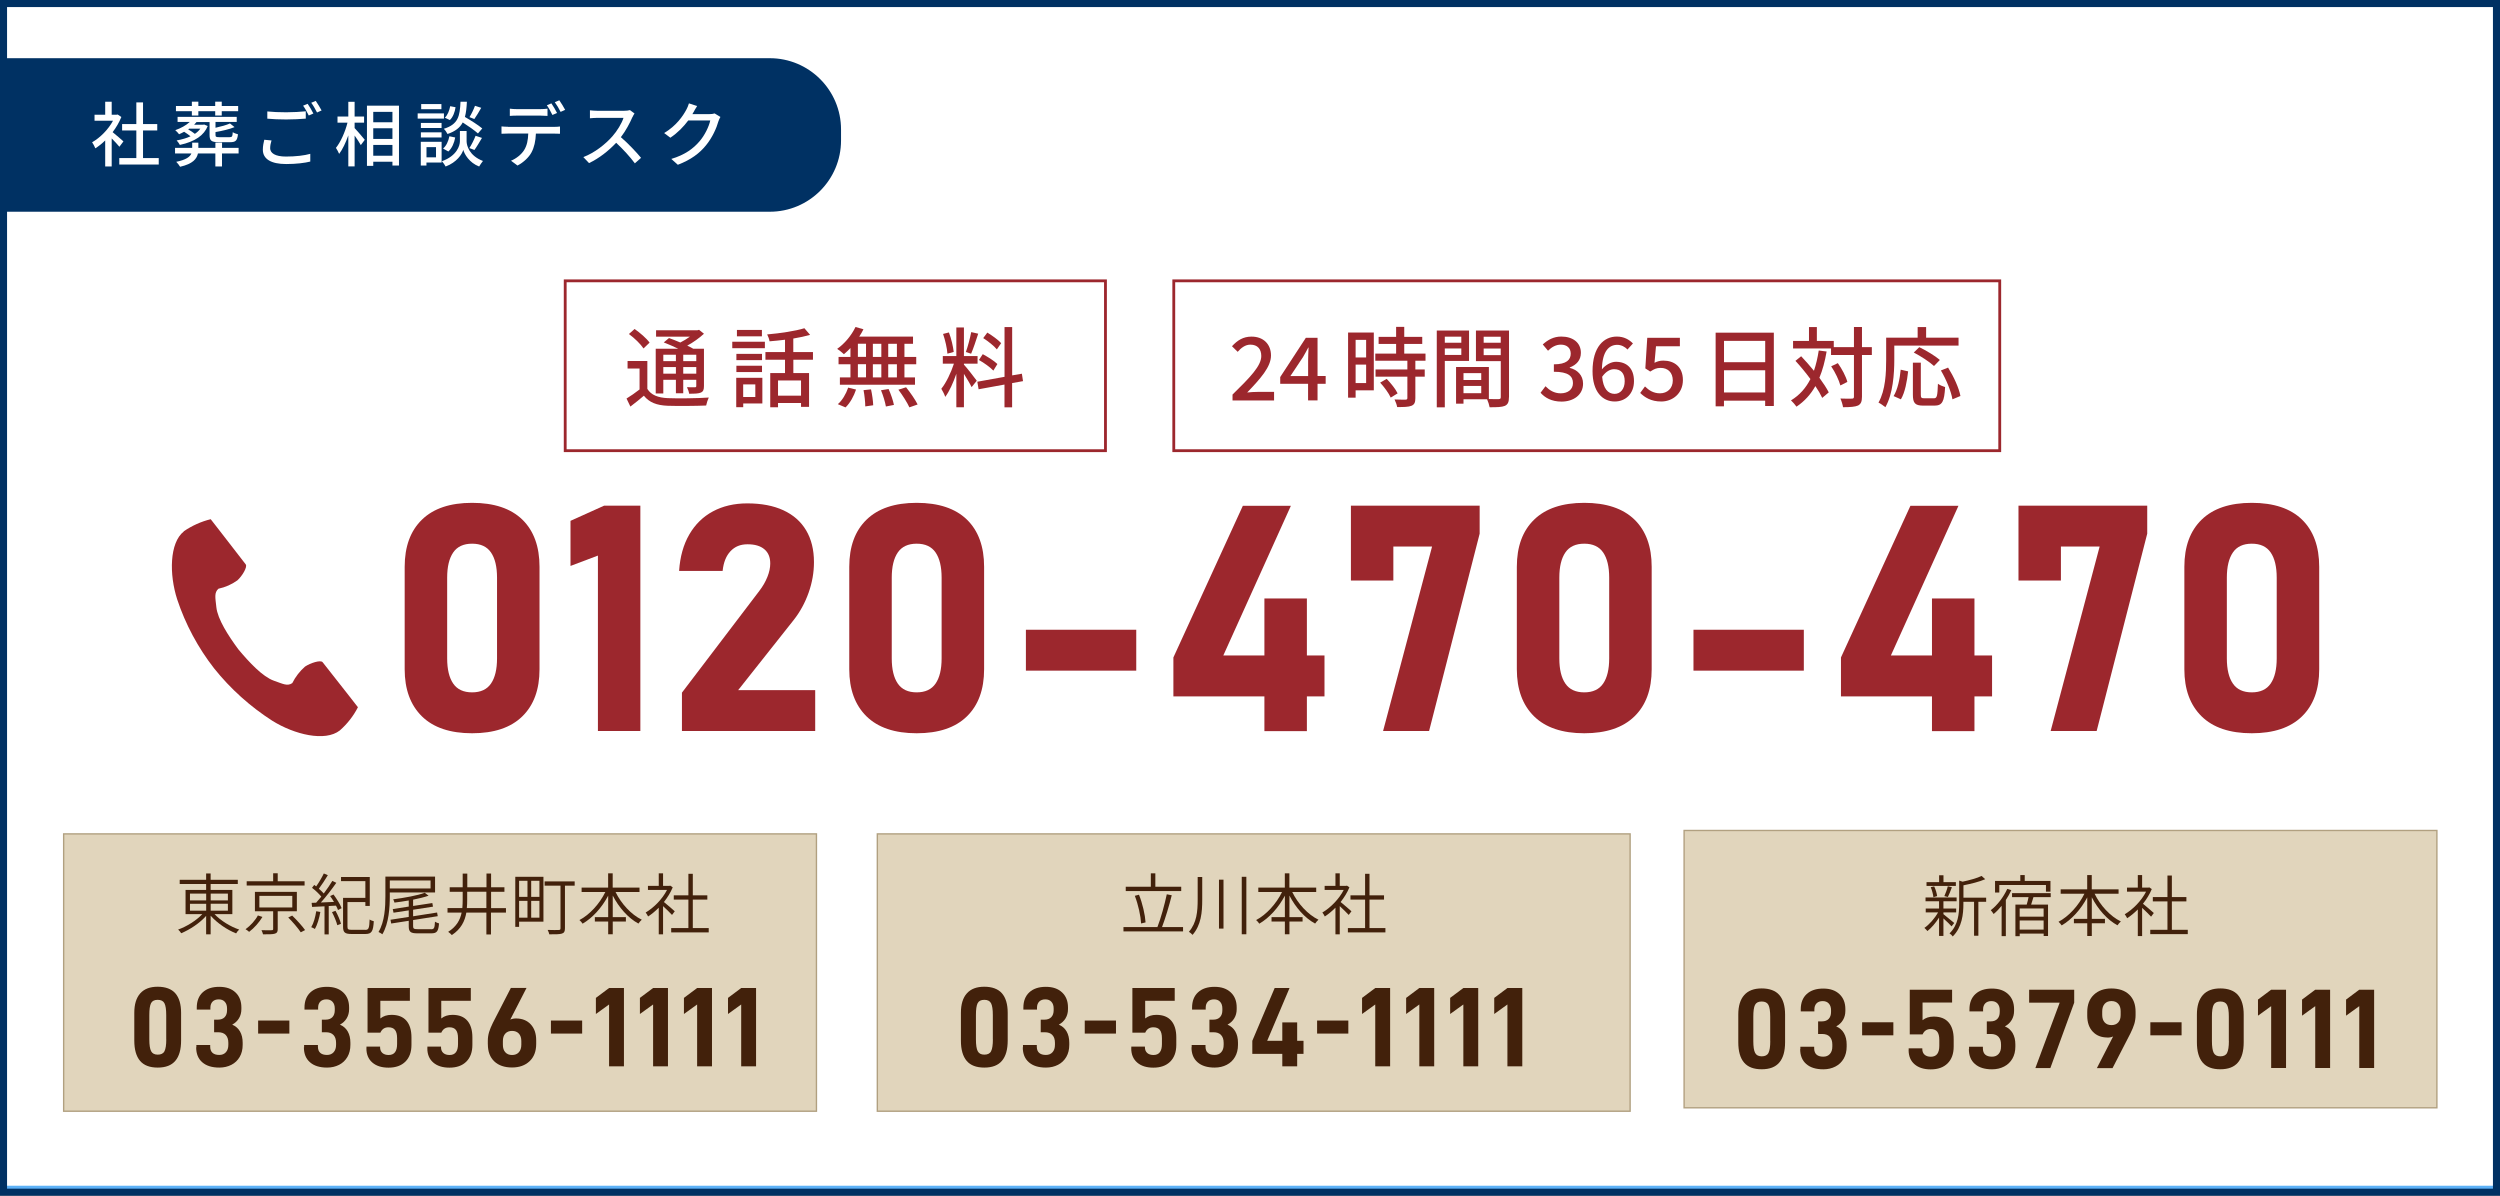 <?xml version="1.0" encoding="UTF-8"?><svg xmlns="http://www.w3.org/2000/svg" viewBox="0 0 504.29 241.2"><rect x="0" y="0" width="504.29" height="241.2" fill="#808080" stroke="none"/><defs><style>.d{fill:#003163;}.e{fill:#fff;}.f{fill:#42210b;}.g{fill:#9c272d;}.h{fill:#5cb1f7;}.i{fill:none;stroke:#9c272d;stroke-width:.57px;}.i,.j{stroke-miterlimit:10;}.j{fill:#e1d5bc;stroke:#b1a080;stroke-width:.28px;}</style></defs><g id="a"/><g id="b"><g id="c"><g><g><rect class="e" x=".92" y=".66" width="502.46" height="239.03"/><path class="h" d="M502.87,1.16V239.18H1.42V1.16H502.87m1-1H.42V240.18H503.87V.16h0Z"/></g><g><path class="d" d="M.67,11.74H155.27c7.94,0,14.38,6.44,14.38,14.38v2.21c0,7.94-6.44,14.38-14.38,14.38H.67V11.74H.67Z"/><g><path class="e" d="M24.08,29.6c-.33-.41-.97-1.1-1.55-1.68v5.66h-1.31v-5.25c-.64,.63-1.32,1.17-1.99,1.59-.13-.34-.46-.97-.65-1.22,1.62-.92,3.26-2.57,4.22-4.35h-3.73v-1.21h2.15v-2.62h1.31v2.62h.98l.23-.04,.74,.5c-.43,1.08-1.05,2.12-1.76,3.06,.67,.54,1.85,1.56,2.18,1.86l-.81,1.08Zm7.94,2.28v1.31h-7.96v-1.31h3.44v-5.57h-2.87v-1.28h2.87v-4.38h1.35v4.38h2.87v1.28h-2.87v5.57h3.17Z"/><path class="e" d="M48.12,30.95h-3.34v2.63h-1.34v-2.63h-3.51c-.23,1.09-1.02,2.1-3.6,2.69-.16-.28-.54-.77-.78-1,2.01-.41,2.79-1.02,3.06-1.69h-3.3v-1.12h3.46v-1.05h1.24v1.05h3.44v-1.05h1.34v1.05h3.34v1.12Zm-6.21-5.55c-.73,1.88-2.56,3.17-5.63,3.83-.13-.27-.43-.67-.65-.9,1.11-.2,2.05-.48,2.8-.84-.34-.28-.84-.63-1.29-.91-.34,.18-.68,.36-1.02,.5-.16-.21-.53-.64-.77-.82,1.08-.38,2.16-.95,2.93-1.66h-2.46v-1.02h11.93v1.02h-4.28v1.17c1.11-.24,2.23-.55,2.92-.87l.92,.74c-1.05,.44-2.53,.77-3.84,1v.57c0,.38,.1,.46,.74,.46h2.12c.48,0,.57-.14,.62-1.01,.24,.18,.71,.34,1.05,.43-.14,1.27-.47,1.59-1.55,1.59h-2.36c-1.45,0-1.82-.31-1.82-1.46v-2.6h-2.63c-.16,.18-.31,.37-.48,.54h1.81l.21-.04,.74,.31Zm-3.21-2.97h-3.21v-1.05h3.21v-.87h1.31v.87h3.4v-.87h1.32v.87h3.31v1.05h-3.31v.87h-1.32v-.87h-3.4v.87h-1.31v-.87Zm-.53,3.51l-.21,.16c.47,.27,1,.61,1.35,.9,.47-.31,.84-.67,1.1-1.05h-2.23Z"/><path class="e" d="M54.49,29.87c0,1.01,1,1.71,3.19,1.71,1.93,0,3.75-.21,4.91-.55v1.56c-1.09,.28-2.86,.5-4.86,.5-3.06,0-4.71-1.02-4.71-2.89,0-.77,.16-1.45,.29-2.01l1.46,.14c-.16,.54-.27,1.02-.27,1.54Zm3.24-7.22c1.38,0,2.9-.09,3.95-.2v1.48c-.98,.09-2.62,.17-3.95,.17-1.45,0-2.67-.06-3.81-.16v-1.46c1.04,.11,2.35,.17,3.81,.17Zm5.49,.24l-.94,.41c-.28-.58-.74-1.44-1.14-1.98l.92-.38c.36,.51,.87,1.39,1.15,1.95Zm1.65-.61l-.92,.41c-.31-.61-.77-1.44-1.17-1.96l.91-.38c.37,.53,.91,1.42,1.18,1.93Z"/><path class="e" d="M71.53,25.83c.5,.51,1.76,2.01,2.05,2.37l-.8,1.07c-.24-.47-.77-1.25-1.25-1.93v6.23h-1.27v-6.27c-.51,1.46-1.17,2.86-1.85,3.74-.14-.37-.46-.91-.65-1.21,.95-1.17,1.88-3.26,2.33-5.08h-2.01v-1.25h2.18v-2.97h1.27v2.97h1.91v1.25h-1.91v1.08Zm8.95-4.51v12.07h-1.32v-.77h-3.87v.84h-1.27v-12.15h6.46Zm-5.19,1.25v2.09h3.87v-2.09h-3.87Zm0,5.46h3.87v-2.16h-3.87v2.16Zm3.87,3.38v-2.18h-3.87v2.18h3.87Z"/><path class="e" d="M89.55,23.92h-5.3v-1.05h5.3v1.05Zm-.47,8.87h-3.06v.6h-1.14v-4.78h4.2v4.18Zm-.01-6.97h-4.17v-1.02h4.17v1.02Zm-4.17,.87h4.17v1.04h-4.17v-1.04Zm4.14-4.66h-4.08v-1.04h4.08v1.04Zm-3.01,7.65v2.05h1.92v-2.05h-1.92Zm8.09-1.18c0,.84,.53,2.92,3.3,3.97-.23,.3-.6,.81-.77,1.12-2.01-.78-2.97-2.5-3.2-3.36-.24,.87-1.31,2.52-3.56,3.36-.16-.3-.5-.81-.75-1.07,3.04-1.08,3.63-3.17,3.63-4.02v-2.08h1.35v2.08Zm-4.75,1.46c.65-.51,1.08-1.49,1.28-2.47l1.17,.24c-.18,1.07-.65,2.18-1.38,2.83l-1.07-.6Zm7.04-3.04c-.67-.61-1.92-1.49-3.07-2.22-.55,1.04-1.48,1.79-3.07,2.33-.14-.31-.48-.8-.75-1.05,2.92-.9,3.24-2.55,3.37-5.46h1.29c-.06,1.18-.16,2.2-.4,3.07,1.22,.71,2.72,1.66,3.5,2.32l-.87,1.01Zm-4.52-5.29c-.13,.95-.51,1.99-1.15,2.59l-1.01-.48c.55-.5,.92-1.44,1.08-2.32l1.08,.21Zm2.79,8.23c.44-.65,.97-1.73,1.25-2.47l1.29,.43c-.5,.85-1.07,1.82-1.52,2.43l-1.02-.38Zm2.39-8.11c-.46,.81-.98,1.69-1.39,2.26l-.98-.38c.4-.63,.87-1.61,1.11-2.29l1.27,.41Z"/><path class="e" d="M102.45,25.59h9.32c.3,0,.82-.01,1.19-.07v1.46c-.34-.01-.83-.03-1.19-.03h-3.67c-.06,1.51-.34,2.76-.88,3.78-.51,.97-1.59,2.02-2.83,2.66l-1.31-.97c1.05-.43,2.08-1.25,2.63-2.12,.61-.95,.8-2.08,.85-3.36h-4.11c-.43,0-.9,.01-1.29,.04v-1.48c.4,.04,.85,.07,1.29,.07Zm1.76-3.58h4.81c.44,0,.98-.03,1.42-.09v1.46c-.46-.03-.97-.06-1.42-.06h-4.79c-.48,0-1.01,.03-1.39,.06v-1.46c.43,.06,.91,.09,1.38,.09Zm8.16,.78l-.94,.4c-.28-.57-.74-1.42-1.12-1.96l.91-.38c.36,.51,.87,1.39,1.15,1.95Zm1.63-.63l-.92,.41c-.3-.61-.77-1.42-1.17-1.96l.91-.38c.38,.54,.92,1.42,1.18,1.93Z"/><path class="e" d="M127.57,23.62c-.5,1.17-1.34,2.77-2.33,4.05,1.46,1.25,3.19,3.09,4.07,4.17l-1.25,1.11c-.94-1.28-2.36-2.84-3.77-4.15-1.52,1.62-3.44,3.14-5.47,4.1l-1.15-1.21c2.3-.88,4.44-2.59,5.84-4.17,.97-1.08,1.92-2.65,2.26-3.75h-5.22c-.55,0-1.32,.07-1.55,.09v-1.61c.28,.04,1.11,.1,1.55,.1h5.28c.53,0,1-.06,1.24-.14l.92,.68c-.1,.14-.31,.5-.41,.74Z"/><path class="e" d="M139.87,22.66c-.06,.11-.13,.24-.2,.36h3.41c.4,0,.8-.04,1.07-.14l1.17,.71c-.14,.23-.3,.58-.4,.87-.38,1.37-1.22,3.27-2.5,4.84-1.31,1.62-3.03,2.92-5.69,3.94l-1.32-1.18c2.74-.82,4.44-2.08,5.7-3.56,1.05-1.21,1.91-3,2.16-4.2h-4.44c-.91,1.22-2.12,2.49-3.61,3.48l-1.25-.94c2.47-1.48,3.8-3.46,4.47-4.71,.17-.28,.41-.87,.53-1.28l1.65,.54c-.29,.43-.58,.98-.74,1.27Z"/></g></g><path class="d" d="M502.87,1.42V239.78H1.42V1.42H502.87m1.42-1.42H0V241.2H504.29V0h0Z"/><g><path class="g" d="M85.1,144.49c-2.31-2.28-3.47-5.44-3.47-9.49v-20.66c0-4.08,1.16-7.26,3.49-9.52,2.32-2.26,5.69-3.39,10.11-3.39s7.81,1.13,10.13,3.38c2.31,2.25,3.47,5.43,3.47,9.53v20.66c0,4.08-1.16,7.26-3.49,9.52-2.32,2.26-5.69,3.39-10.11,3.39s-7.81-1.14-10.13-3.42Zm13.94-6.6c.81-1.18,1.22-2.87,1.22-5.08v-16.29c0-2.21-.41-3.9-1.22-5.08-.81-1.18-2.08-1.77-3.81-1.77s-3,.59-3.81,1.77c-.81,1.18-1.22,2.87-1.22,5.08v16.29c0,2.21,.41,3.9,1.22,5.08,.81,1.18,2.08,1.77,3.81,1.77s3-.59,3.81-1.77Z"/><path class="g" d="M129.17,147.45h-8.56v-35.38l-5.53,2.09v-9.1l6.78-3.06h7.31v45.45Z"/><path class="g" d="M137.55,139.73l15.6-20.51c.71-.92,1.25-1.86,1.64-2.83,.39-.97,.58-1.87,.58-2.7v-.06c0-1.23-.4-2.18-1.19-2.84-.79-.67-1.92-1-3.38-1s-2.56,.46-3.44,1.39c-.88,.93-1.41,2.25-1.59,3.95v.03h-8.78v-.03c.19-2.83,.87-5.27,2.05-7.31,1.18-2.04,2.77-3.6,4.77-4.67,2-1.07,4.31-1.61,6.94-1.61,2.83,0,5.26,.46,7.27,1.39,2.01,.93,3.54,2.28,4.59,4.05,1.05,1.77,1.58,3.91,1.58,6.41v.03c0,2.06-.36,4.11-1.08,6.14s-1.72,3.87-3.02,5.52l-11.19,14.13h15.54v8.25h-26.88v-7.72Z"/><path class="g" d="M174.78,144.49c-2.31-2.28-3.47-5.44-3.47-9.49v-20.66c0-4.08,1.16-7.26,3.49-9.52,2.32-2.26,5.69-3.39,10.11-3.39s7.81,1.13,10.13,3.38c2.31,2.25,3.47,5.43,3.47,9.53v20.66c0,4.08-1.16,7.26-3.49,9.52-2.32,2.26-5.69,3.39-10.11,3.39s-7.81-1.14-10.13-3.42Zm13.94-6.6c.81-1.18,1.22-2.87,1.22-5.08v-16.29c0-2.21-.41-3.9-1.22-5.08-.81-1.18-2.08-1.77-3.81-1.77s-3,.59-3.81,1.77c-.81,1.18-1.22,2.87-1.22,5.08v16.29c0,2.21,.41,3.9,1.22,5.08,.81,1.18,2.08,1.77,3.81,1.77s3-.59,3.81-1.77Z"/><path class="g" d="M229.2,127.03v8.25h-22.26v-8.25h22.26Z"/><path class="g" d="M236.7,132.6l14-30.57h9.69l-13.63,30.19h20.41v8.25h-30.48v-7.88Zm18.35-11.88h8.57v26.76h-8.57v-26.76Z"/><path class="g" d="M298.46,107.69l-10.19,39.76h-9.28l9.88-37.2h-7.81v6.85h-8.56v-15.1h25.97v5.69Z"/><path class="g" d="M309.44,144.49c-2.31-2.28-3.47-5.44-3.47-9.49v-20.66c0-4.08,1.16-7.26,3.49-9.52,2.32-2.26,5.69-3.39,10.11-3.39s7.81,1.13,10.13,3.38c2.31,2.25,3.47,5.43,3.47,9.53v20.66c0,4.08-1.16,7.26-3.49,9.52-2.32,2.26-5.69,3.39-10.11,3.39s-7.81-1.14-10.13-3.42Zm13.94-6.6c.81-1.18,1.22-2.87,1.22-5.08v-16.29c0-2.21-.41-3.9-1.22-5.08-.81-1.18-2.08-1.77-3.81-1.77s-3,.59-3.81,1.77c-.81,1.18-1.22,2.87-1.22,5.08v16.29c0,2.21,.41,3.9,1.22,5.08,.81,1.18,2.08,1.77,3.81,1.77s3-.59,3.81-1.77Z"/><path class="g" d="M363.86,127.03v8.25h-22.26v-8.25h22.26Z"/><path class="g" d="M371.36,132.6l14-30.57h9.69l-13.63,30.19h20.41v8.25h-30.48v-7.88Zm18.35-11.88h8.57v26.76h-8.57v-26.76Z"/><path class="g" d="M433.12,107.69l-10.19,39.76h-9.28l9.88-37.2h-7.81v6.85h-8.56v-15.1h25.97v5.69Z"/><path class="g" d="M444.09,144.49c-2.31-2.28-3.47-5.44-3.47-9.49v-20.66c0-4.08,1.16-7.26,3.49-9.52,2.32-2.26,5.69-3.39,10.11-3.39s7.81,1.13,10.13,3.38c2.31,2.25,3.47,5.43,3.47,9.53v20.66c0,4.08-1.16,7.26-3.49,9.52-2.32,2.26-5.69,3.39-10.11,3.39s-7.81-1.14-10.13-3.42Zm13.94-6.6c.81-1.18,1.22-2.87,1.22-5.08v-16.29c0-2.21-.41-3.9-1.22-5.08-.81-1.18-2.08-1.77-3.81-1.77s-3,.59-3.81,1.77c-.81,1.18-1.22,2.87-1.22,5.08v16.29c0,2.21,.41,3.9,1.22,5.08,.81,1.18,2.08,1.77,3.81,1.77s3-.59,3.81-1.77Z"/></g><rect class="i" x="114.01" y="56.65" width="108.98" height="34.26"/><g><path class="g" d="M130.59,78.46c.76,1.23,2.15,1.76,4.09,1.85,1.99,.09,6.05,.04,8.29-.12-.18,.37-.44,1.13-.53,1.61-2.03,.09-5.73,.12-7.78,.05-2.19-.09-3.7-.67-4.78-2.03-.85,.72-1.73,1.45-2.72,2.19l-.78-1.62c.81-.49,1.78-1.16,2.63-1.83v-4.22h-2.42v-1.52h3.99v5.64Zm-.78-8.17c-.56-.86-1.83-2.1-2.95-2.91l1.15-1.02c1.09,.76,2.42,1.91,3.02,2.75l-1.22,1.18Zm3.99,9.08h-1.53v-9.03h4.53c-.95-.46-2.01-.92-2.91-1.27l1.06-.88c.69,.25,1.5,.56,2.28,.9,.67-.34,1.36-.76,1.94-1.18h-6.83v-1.29h8.34l.33-.09,.99,.79c-.92,.85-2.13,1.73-3.37,2.4,.46,.21,.86,.42,1.2,.62h2.17v7.51c0,.74-.12,1.11-.63,1.34-.49,.21-1.23,.23-2.36,.23-.05-.41-.25-.95-.44-1.32,.74,.04,1.41,.02,1.62,.02,.19,0,.26-.07,.26-.28v-1.23h-2.63v2.72h-1.48v-2.72h-2.54v2.77Zm0-7.81v1.29h2.54v-1.29h-2.54Zm2.54,3.81v-1.32h-2.54v1.32h2.54Zm4.11-3.81h-2.63v1.29h2.63v-1.29Zm0,3.81v-1.32h-2.63v1.32h2.63Z"/><path class="g" d="M147.71,68.93h6.58v1.31h-6.58v-1.31Zm6.07,12.45h-3.86v.76h-1.41v-5.93h5.27v5.17Zm-.07-8.73h-5.17v-1.27h5.17v1.27Zm-5.17,1.13h5.17v1.27h-5.17v-1.27Zm5.15-5.94h-5.04v-1.29h5.04v1.29Zm-3.78,9.7v2.54h2.45v-2.54h-2.45Zm10.12-4.96v2.68h3.17v6.81h-1.62v-.78h-4.64v.86h-1.57v-6.9h2.98v-2.68h-3.95v-1.55h3.95v-2.49c-1.06,.12-2.12,.25-3.12,.32-.05-.41-.28-1.02-.48-1.39,2.65-.23,5.71-.69,7.51-1.25l1.15,1.34c-.97,.28-2.15,.53-3.39,.74v2.73h3.97v1.55h-3.97Zm1.55,4.16h-4.64v3.07h4.64v-3.07Z"/><path class="g" d="M171.57,70.18c-.44,.48-.9,.9-1.34,1.27-.3-.3-.95-.81-1.36-1.08,1.5-1.04,2.89-2.72,3.7-4.41l1.6,.46c-.25,.51-.53,1.01-.85,1.48h10.85v1.45h-1.73v2.65h2.38v1.48h-2.38v2.65h2.13v1.48h-15.15v-1.48h2.13v-2.65h-2.4v-1.48h2.4v-1.82Zm-2.56,11.34c.86-.72,1.66-2.06,2.08-3.33l1.59,.39c-.44,1.32-1.2,2.72-2.12,3.6l-1.55-.65Zm4.04-9.53h1.64v-2.65h-1.64v2.65Zm0,4.13h1.64v-2.65h-1.64v2.65Zm2.65,2.42c.23,1.04,.42,2.4,.44,3.21l-1.6,.23c0-.83-.14-2.22-.35-3.28l1.52-.16Zm2.08-6.54v-2.65h-1.71v2.65h1.71Zm-1.71,1.48v2.65h1.71v-2.65h-1.71Zm3.17,4.99c.46,1.01,.92,2.36,1.08,3.21l-1.62,.32c-.14-.85-.55-2.22-.99-3.28l1.53-.25Zm1.68-9.12h-1.75v2.65h1.75v-2.65Zm0,4.13h-1.75v2.65h1.75v-2.65Zm1.85,4.64c.85,1.06,1.87,2.52,2.33,3.47l-1.66,.58c-.42-.93-1.38-2.45-2.22-3.56l1.55-.49Z"/><path class="g" d="M194.44,73.55c.53,.56,2.22,2.72,2.59,3.25l-1.04,1.29c-.3-.64-.97-1.75-1.55-2.68v6.74h-1.53v-6.76c-.6,1.76-1.41,3.56-2.24,4.67-.14-.48-.53-1.2-.79-1.64,.95-1.16,1.96-3.26,2.54-5.06h-2.24v-1.53h2.73v-5.77h1.53v5.77h2.75v1.53h-2.75v.19Zm-3.33-2.2c-.07-1.08-.44-2.73-.88-3.99l1.18-.3c.48,1.23,.85,2.86,.97,3.93l-1.27,.35Zm6.21-4.04c-.44,1.38-.99,3.02-1.43,4.04l-1.06-.34c.39-1.08,.85-2.82,1.08-4.02l1.41,.32Zm6.84,9.98v4.87h-1.54v-4.59l-5.22,.95-.26-1.52,5.49-.99v-10.04h1.54v9.75l1.96-.34,.23,1.5-2.19,.39Zm-3.79-2.54c-.62-.65-1.87-1.57-2.91-2.13l.78-1.18c1.02,.55,2.33,1.38,2.95,1.99l-.81,1.32Zm.71-4.27c-.55-.69-1.75-1.64-2.75-2.28l.83-1.11c.99,.6,2.21,1.48,2.79,2.13l-.86,1.25Z"/></g><rect class="i" x="236.77" y="56.65" width="166.61" height="34.26"/><g><path class="g" d="M248.62,79.59c3.62-3.55,5.8-5.8,5.8-7.78,0-1.38-.74-2.29-2.2-2.29-1.02,0-1.87,.65-2.56,1.45l-1.15-1.13c1.11-1.2,2.26-1.94,3.95-1.94,2.38,0,3.92,1.52,3.92,3.81s-2.1,4.64-4.8,7.46c.65-.07,1.48-.12,2.12-.12h3.3v1.73h-8.38v-1.18Z"/><path class="g" d="M263.87,77.42h-5.63v-1.36l5.17-7.92h2.36v7.71h1.64v1.57h-1.64v3.35h-1.91v-3.35Zm0-1.57v-3.19c0-.71,.05-1.83,.09-2.54h-.07c-.32,.64-.67,1.23-1.04,1.89l-2.56,3.85h3.58Z"/><path class="g" d="M277.12,78.74h-3.67v1.48h-1.52v-13.14h5.19v11.66Zm-3.67-10.18v3.55h2.12v-3.55h-2.12Zm2.12,8.71v-3.72h-2.12v3.72h2.12Zm9.93-4.5v1.76h1.89v1.45h-1.89v4.34c0,.85-.19,1.29-.78,1.53-.62,.25-1.52,.26-2.89,.26-.07-.44-.3-1.08-.53-1.53,.99,.04,1.96,.04,2.22,.04,.28-.02,.37-.09,.37-.34v-4.3h-6.42v-1.45h6.42v-1.76h-6.47v-1.45h4.2v-1.94h-3.53v-1.43h3.53v-2.01h1.64v2.01h3.63v1.43h-3.63v1.94h4.29v1.45h-2.05Zm-5.79,3.65c.85,.88,1.82,2.08,2.21,2.93l-1.39,.85c-.37-.85-1.29-2.1-2.13-3.02l1.32-.76Z"/><path class="g" d="M291.44,72.81v9.35h-1.62v-15.49h6.51v6.14h-4.89Zm0-4.9v1.22h3.33v-1.22h-3.33Zm3.33,3.69v-1.31h-3.33v1.31h3.33Zm9.61,8.52c0,.93-.19,1.46-.83,1.75-.62,.26-1.59,.28-3.07,.28-.07-.44-.3-1.15-.51-1.61h-4.76v.88h-1.5v-7.39h6.62v6.46c.86,.04,1.71,.02,1.99,.02,.32-.02,.41-.11,.41-.41v-7.25h-5.01v-6.17h6.67v13.44Zm-9.17-4.85v1.38h3.58v-1.38h-3.58Zm3.58,4.04v-1.46h-3.58v1.46h3.58Zm.49-11.39v1.22h3.44v-1.22h-3.44Zm3.44,3.72v-1.34h-3.44v1.34h3.44Z"/><path class="g" d="M310.76,79.22l.99-1.31c.76,.78,1.73,1.43,3.07,1.43,1.46,0,2.47-.79,2.47-2.06,0-1.39-.92-2.29-3.85-2.29v-1.5c2.56,0,3.4-.93,3.4-2.15,0-1.13-.76-1.82-1.99-1.82-1,0-1.85,.49-2.59,1.23l-1.06-1.27c1.02-.93,2.22-1.59,3.72-1.59,2.33,0,3.97,1.2,3.97,3.28,0,1.46-.87,2.43-2.24,2.95v.09c1.5,.37,2.68,1.46,2.68,3.18,0,2.28-1.96,3.62-4.34,3.62-2.05,0-3.37-.81-4.23-1.78Z"/><path class="g" d="M321.24,74.88c0-4.97,2.33-6.99,4.9-6.99,1.45,0,2.5,.62,3.25,1.39l-1.11,1.23c-.48-.56-1.27-.95-2.05-.95-1.64,0-3.02,1.23-3.1,4.94,.76-.93,1.89-1.52,2.82-1.52,2.17,0,3.65,1.29,3.65,3.9s-1.76,4.11-3.88,4.11c-2.47,0-4.48-1.96-4.48-6.12Zm1.94,1.13c.21,2.35,1.15,3.44,2.52,3.44,1.13,0,2.03-.95,2.03-2.56s-.78-2.42-2.15-2.42c-.72,0-1.62,.41-2.4,1.53Z"/><path class="g" d="M330.85,79.27l.97-1.32c.74,.74,1.68,1.39,3.03,1.39,1.46,0,2.58-.99,2.58-2.59s-.99-2.54-2.47-2.54c-.83,0-1.32,.25-2.08,.74l-.99-.64,.39-6.17h6.58v1.71h-4.82l-.3,3.33c.56-.28,1.08-.44,1.78-.44,2.17,0,3.95,1.22,3.95,3.93s-2.1,4.32-4.37,4.32c-2.05,0-3.33-.83-4.25-1.73Z"/><path class="g" d="M357.81,67.1v14.8h-1.75v-1.08h-8.31v1.15h-1.68v-14.87h11.73Zm-10.05,1.66v4.3h8.31v-4.3h-8.31Zm8.31,10.41v-4.48h-8.31v4.48h8.31Z"/><path class="g" d="M368.46,70.89c-.34,1.99-.81,3.76-1.46,5.31,.79,1.08,1.46,2.1,1.89,2.95l-1.32,1.11c-.32-.69-.79-1.52-1.38-2.38-.95,1.69-2.2,3.07-3.81,4.15-.21-.32-.78-.97-1.11-1.27,1.73-1.04,3-2.49,3.92-4.3-.95-1.29-2.01-2.58-3.02-3.67l1.15-.93c.85,.88,1.73,1.91,2.58,2.93,.42-1.23,.74-2.59,.97-4.09l1.61,.21Zm9.12,.72h-1.99v8.41c0,1.01-.23,1.48-.79,1.78-.6,.26-1.55,.34-3.03,.34-.07-.48-.3-1.25-.53-1.75,1.06,.04,2.01,.04,2.31,.02,.3,0,.42-.09,.42-.39v-8.41h-4.62v-1.32h-7.66v-1.52h3.21v-2.79h1.59v2.79h3.41v1.25h4.07v-4.06h1.62v4.06h1.99v1.59Zm-6.35,6.14c-.26-1.02-1.04-2.66-1.85-3.86l1.34-.64c.83,1.16,1.66,2.73,1.92,3.79l-1.41,.71Z"/><path class="g" d="M382.11,72.6c0,2.75-.26,6.84-1.8,9.54-.3-.26-1.02-.76-1.39-.93,1.43-2.5,1.55-6.09,1.55-8.61v-4.48h6.35v-2.15h1.71v2.15h6.54v1.59h-12.96v2.89Zm-.14,7.3c.83-1.36,1.25-3.44,1.43-5.33l1.5,.34c-.21,1.92-.62,4.25-1.46,5.64l-1.46-.65Zm8.13,.44c.63,0,.72-.44,.81-2.93,.33,.26,1.02,.55,1.45,.67-.16,2.93-.58,3.74-2.13,3.74h-2.29c-1.66,0-2.08-.53-2.08-2.2v-6.47h1.6v6.47c0,.62,.12,.72,.72,.72h1.92Zm.02-6.51c-.85-.79-2.65-1.98-4.08-2.72l1.11-1.08c1.39,.67,3.21,1.76,4.15,2.58l-1.18,1.22Zm2.84,.32c1.13,1.8,2.21,4.15,2.49,5.73l-1.61,.67c-.25-1.55-1.23-3.97-2.33-5.82l1.45-.58Z"/></g><rect class="j" x="12.84" y="168.21" width="151.85" height="55.94"/><g><path class="f" d="M27.09,209.9v-5.59c0-1.73,.4-3.03,1.2-3.93s1.97-1.34,3.52-1.34,2.79,.44,3.56,1.33,1.16,2.2,1.16,3.94v5.59c0,1.8-.38,3.16-1.16,4.08-.77,.92-1.96,1.37-3.56,1.37s-2.79-.45-3.56-1.36-1.16-2.27-1.16-4.09Zm6.44-.25v-4.9c0-1.13-.12-1.92-.36-2.38-.24-.46-.69-.69-1.36-.69s-1.12,.23-1.35,.69c-.23,.46-.34,1.25-.34,2.38v4.9c0,1.13,.12,1.93,.36,2.39s.68,.7,1.34,.7,1.13-.23,1.36-.7c.24-.47,.36-1.26,.36-2.39Z"/><path class="f" d="M39.61,211.27v-.48h2.79v.34c0,.55,.16,.97,.47,1.25,.31,.28,.77,.42,1.36,.42,.56,0,1.01-.18,1.34-.55s.49-.86,.49-1.49v-.41c0-.69-.18-1.21-.53-1.58-.35-.37-.86-.55-1.54-.55h-.8v-2.54h.78c.58,0,1.03-.17,1.35-.5,.32-.34,.48-.8,.48-1.4v-.34c0-.58-.15-1.03-.45-1.36s-.71-.49-1.23-.49-.95,.15-1.24,.45-.44,.71-.44,1.23v.39h-2.75v-.39c0-1.33,.4-2.36,1.2-3.1,.8-.74,1.91-1.11,3.33-1.11s2.48,.38,3.28,1.13,1.19,1.77,1.19,3.03v.34c0,.69-.16,1.3-.48,1.84-.32,.54-.78,.97-1.37,1.29,.69,.29,1.21,.75,1.57,1.37,.36,.63,.54,1.38,.54,2.27v.44c0,.93-.2,1.74-.6,2.43-.4,.69-.95,1.22-1.67,1.59s-1.53,.56-2.43,.56c-1.48,0-2.63-.35-3.45-1.07-.82-.71-1.23-1.71-1.23-3.01Z"/><path class="f" d="M58.37,205.86v2.63h-6.3v-2.63h6.3Z"/><path class="f" d="M61.34,211.27v-.48h2.79v.34c0,.55,.16,.97,.47,1.25,.31,.28,.77,.42,1.36,.42,.56,0,1.01-.18,1.34-.55s.49-.86,.49-1.49v-.41c0-.69-.18-1.21-.53-1.58-.35-.37-.86-.55-1.54-.55h-.8v-2.54h.78c.58,0,1.03-.17,1.35-.5,.32-.34,.48-.8,.48-1.4v-.34c0-.58-.15-1.03-.45-1.36s-.71-.49-1.23-.49-.95,.15-1.24,.45-.44,.71-.44,1.23v.39h-2.75v-.39c0-1.33,.4-2.36,1.2-3.1,.8-.74,1.91-1.11,3.33-1.11s2.48,.38,3.28,1.13,1.19,1.77,1.19,3.03v.34c0,.69-.16,1.3-.48,1.84-.32,.54-.78,.97-1.37,1.29,.69,.29,1.21,.75,1.57,1.37,.36,.63,.54,1.38,.54,2.27v.44c0,.93-.2,1.74-.6,2.43-.4,.69-.95,1.22-1.67,1.59s-1.53,.56-2.43,.56c-1.48,0-2.63-.35-3.45-1.07-.82-.71-1.23-1.71-1.23-3.01Z"/><path class="f" d="M73.92,211.45v-.34h2.75v.14c0,.49,.15,.87,.46,1.15,.31,.27,.73,.41,1.26,.41,.58,0,1.01-.19,1.29-.56,.28-.37,.42-.92,.42-1.64v-1.19c0-.75-.14-1.3-.42-1.66-.28-.36-.72-.54-1.32-.54-.76,0-1.31,.36-1.63,1.08h-2.59v-9h8.54v2.57h-5.96v3.57c.61-.49,1.36-.73,2.25-.73,1.33,0,2.33,.39,3.01,1.18s1.02,1.91,1.02,3.38v1.49c0,1.45-.41,2.58-1.23,3.39-.82,.81-1.95,1.21-3.4,1.21-1.37,0-2.46-.34-3.26-1.03s-1.2-1.64-1.2-2.86Z"/><path class="f" d="M86.21,211.45v-.34h2.75v.14c0,.49,.15,.87,.46,1.15,.31,.27,.73,.41,1.26,.41,.58,0,1.01-.19,1.29-.56,.28-.37,.42-.92,.42-1.64v-1.19c0-.75-.14-1.3-.42-1.66-.28-.36-.72-.54-1.32-.54-.76,0-1.31,.36-1.63,1.08h-2.59v-9h8.54v2.57h-5.96v3.57c.61-.49,1.36-.73,2.25-.73,1.33,0,2.33,.39,3.01,1.18s1.02,1.91,1.02,3.38v1.49c0,1.45-.41,2.58-1.23,3.39-.82,.81-1.95,1.21-3.4,1.21-1.37,0-2.46-.34-3.26-1.03s-1.2-1.64-1.2-2.86Z"/><path class="f" d="M98.4,210.67v-.71c0-.63,.09-1.22,.26-1.79,.18-.56,.43-1.18,.77-1.86l3.62-7.03h3.16l-3.28,6.39c.34-.15,.72-.23,1.15-.23,1.24,0,2.23,.39,2.97,1.18,.74,.79,1.11,1.86,1.11,3.22v.73c0,1.5-.45,2.66-1.34,3.5-.89,.84-2.07,1.26-3.54,1.26s-2.72-.41-3.58-1.24c-.86-.82-1.29-1.97-1.29-3.44Zm6.76,.05v-.71c0-.66-.17-1.16-.5-1.52-.34-.36-.79-.54-1.37-.54s-1.03,.18-1.36,.54c-.33,.36-.49,.86-.49,1.5v.76c0,.64,.16,1.15,.49,1.51,.33,.37,.78,.55,1.36,.55s1.04-.18,1.37-.55,.5-.88,.5-1.53Z"/><path class="f" d="M117.43,205.86v2.63h-6.3v-2.63h6.3Z"/><path class="f" d="M120.2,204.54v-3.25l2.66-1.99h3v15.8h-3v-12.48l-2.66,1.92Z"/><path class="f" d="M129.08,204.54v-3.25l2.66-1.99h3v15.8h-3v-12.48l-2.66,1.92Z"/><path class="f" d="M137.96,204.54v-3.25l2.66-1.99h3v15.8h-3v-12.48l-2.66,1.92Z"/><path class="f" d="M146.85,204.54v-3.25l2.66-1.99h3v15.8h-3v-12.48l-2.66,1.92Z"/></g><g><path class="f" d="M43.28,184.4c1.23,1.31,3.22,2.53,4.97,3.11-.22,.18-.49,.53-.62,.77-1.79-.7-3.83-2.08-5.14-3.57v3.76h-.91v-3.72c-1.3,1.47-3.3,2.78-5.03,3.5-.14-.23-.41-.58-.62-.74,1.72-.61,3.65-1.81,4.88-3.11h-3.38v-4.88h4.15v-1.2h-5.33v-.85h5.33v-1.28h.91v1.28h5.48v.85h-5.48v1.2h4.38v4.88h-3.6Zm-4.96-2.78h3.27v-1.37h-3.27v1.37Zm0,2.08h3.27v-1.39h-3.27v1.39Zm4.18-3.45v1.37h3.47v-1.37h-3.47Zm3.47,2.05h-3.47v1.39h3.47v-1.39Z"/><path class="f" d="M52.94,184.96c-.64,1.07-1.68,2.26-2.69,3.01-.19-.18-.5-.41-.72-.53,1-.72,2-1.83,2.49-2.78l.92,.3Zm8.5-6.33h-11.68v-.87h5.34v-1.61h.92v1.61h5.42v.87Zm-5.42,5.2v3.57c0,.54-.12,.8-.57,.93-.43,.14-1.19,.14-2.39,.14-.05-.24-.19-.59-.32-.84,.97,.03,1.83,.03,2.05,.01,.26-.01,.31-.07,.31-.26v-3.56h-3.68v-3.92h8.46v3.92h-3.87Zm-3.7-.78h6.64v-2.34h-6.64v2.34Zm6.62,1.64c.92,.89,2.04,2.12,2.6,2.92l-.87,.45c-.51-.78-1.61-2.07-2.53-2.99l.8-.38Z"/><path class="f" d="M64.62,183.96c-.23,1.28-.61,2.58-1.1,3.43-.16-.11-.54-.3-.74-.36,.5-.82,.82-2.03,1.01-3.22l.83,.15Zm2.64-3.54c.65,.87,1.37,2.01,1.65,2.77l-.73,.38c-.09-.26-.23-.57-.41-.89l-1.46,.08v5.72h-.85v-5.66c-.93,.05-1.8,.09-2.51,.12l-.09-.82,.91-.03c.34-.37,.69-.78,1.04-1.22-.45-.57-1.19-1.27-1.87-1.78l.45-.59c.12,.09,.26,.2,.38,.3,.57-.77,1.18-1.84,1.55-2.61l.81,.35c-.54,.89-1.23,1.97-1.81,2.73,.38,.32,.73,.68,.99,.96,.65-.87,1.28-1.78,1.73-2.54l.8,.39c-.89,1.26-2.08,2.83-3.12,3.97,.81-.03,1.73-.07,2.65-.12-.24-.41-.51-.81-.78-1.18l.69-.32Zm.42,3.31c.46,.82,.93,1.91,1.1,2.62l-.74,.28c-.18-.72-.63-1.81-1.07-2.64l.72-.27Zm6,3.84c.69,0,.81-.32,.88-2.1,.2,.16,.59,.3,.84,.36-.12,2.01-.41,2.57-1.68,2.57h-2.8c-1.31,0-1.72-.28-1.72-1.46v-5.83h4.5v-3.37h-4.91v-.84h5.8v5.84h-.89v-.78h-3.61v4.98c0,.51,.14,.62,.89,.62h2.69Z"/><path class="f" d="M78.63,180.02v.73c0,2.26-.18,5.5-1.5,7.71-.18-.15-.57-.38-.78-.46,1.27-2.11,1.39-5.11,1.39-7.23v-3.95h10.02v3.2h-9.13Zm0-2.41v1.61h8.22v-1.61h-8.22Zm8.33,9.84c.61,0,.72-.26,.78-1.53,.22,.15,.57,.28,.82,.35-.13,1.57-.41,2-1.55,2h-2.83c-1.35,0-1.73-.3-1.73-1.42v-1.11l-3.54,.55-.14-.76,3.68-.57v-1.32l-3.07,.47-.15-.73,3.22-.51v-1.23c-.96,.18-1.96,.31-2.88,.43-.04-.19-.16-.49-.26-.66,2.29-.3,4.95-.78,6.37-1.32l.77,.59c-.87,.3-1.96,.57-3.12,.8v1.27l3.88-.59,.13,.73-4.01,.62v1.32l4.84-.76,.13,.74-4.97,.78v1.23c0,.5,.15,.61,.89,.61h2.73Z"/><path class="f" d="M102.04,184.08h-3v4.41h-.93v-4.41h-4.04c-.3,1.74-1.07,3.31-2.93,4.54-.15-.2-.51-.5-.74-.65,1.69-1.07,2.42-2.41,2.72-3.89h-2.85v-.91h2.99c.05-.55,.07-1.12,.07-1.7v-1.58h-2.62v-.91h2.62v-2.76h.93v2.76h3.87v-2.77h.93v2.77h2.69v.91h-2.69v3.29h3v.91Zm-3.93-.91v-3.29h-3.87v1.6c0,.57-.01,1.14-.07,1.69h3.93Z"/><path class="f" d="M109.62,185.92h-4.91v1.05h-.77v-10.11h5.68v9.06Zm-4.91-8.25v3.24h1.69v-3.24h-1.69Zm0,7.44h1.69v-3.39h-1.69v3.39Zm4.1-7.44h-1.66v3.24h1.66v-3.24Zm0,7.44v-3.39h-1.66v3.39h1.66Zm7.11-6.45h-1.96v8.58c0,.64-.15,.93-.61,1.08s-1.27,.15-2.55,.15c-.05-.24-.19-.65-.33-.89,1,.04,1.97,.03,2.23,.01,.27,0,.36-.08,.36-.35v-8.58h-3.2v-.87h6.06v.87Z"/><path class="f" d="M124.17,179.94c1.14,2.35,3.14,4.54,5.29,5.58-.22,.18-.51,.53-.68,.78-2.08-1.12-3.95-3.26-5.18-5.65v4.35h2.65v.89h-2.65v2.57h-.92v-2.57h-2.69v-.89h2.69v-4.33c-1.26,2.39-3.15,4.49-5.16,5.65-.15-.23-.43-.57-.64-.73,2.07-1.08,4.08-3.3,5.23-5.66h-4.79v-.89h5.35v-2.87h.92v2.87h5.41v.89h-4.84Z"/><path class="f" d="M135.55,184.55c-.37-.41-1.18-1.2-1.8-1.77v5.69h-.87v-5.37c-.7,.7-1.43,1.31-2.15,1.77-.11-.23-.34-.64-.49-.8,1.64-.96,3.38-2.72,4.31-4.56h-3.85v-.82h2.18v-2.53h.87v2.53h1.27l.18-.04,.5,.34c-.43,1.04-1.05,2.05-1.78,2.96,.61,.49,1.84,1.55,2.19,1.87l-.55,.73Zm7.41,2.65v.88h-7.57v-.88h3.47v-5.73h-2.95v-.87h2.95v-4.34h.89v4.34h2.93v.87h-2.93v5.73h3.2Z"/></g><rect class="j" x="176.97" y="168.21" width="151.85" height="55.94"/><g><path class="f" d="M193.83,209.9v-5.59c0-1.73,.4-3.03,1.2-3.93s1.97-1.34,3.52-1.34,2.79,.44,3.56,1.33,1.16,2.2,1.16,3.94v5.59c0,1.8-.38,3.16-1.16,4.08-.77,.92-1.96,1.37-3.56,1.37s-2.79-.45-3.56-1.36-1.16-2.27-1.16-4.09Zm6.44-.25v-4.9c0-1.13-.12-1.92-.36-2.38-.24-.46-.69-.69-1.36-.69s-1.12,.23-1.35,.69c-.23,.46-.34,1.25-.34,2.38v4.9c0,1.13,.12,1.93,.36,2.39s.68,.7,1.34,.7,1.13-.23,1.36-.7c.24-.47,.36-1.26,.36-2.39Z"/><path class="f" d="M206.35,211.27v-.48h2.79v.34c0,.55,.16,.97,.47,1.25,.31,.28,.77,.42,1.36,.42,.56,0,1.01-.18,1.34-.55s.49-.86,.49-1.49v-.41c0-.69-.18-1.21-.53-1.58-.35-.37-.86-.55-1.54-.55h-.8v-2.54h.78c.58,0,1.03-.17,1.35-.5,.32-.34,.48-.8,.48-1.4v-.34c0-.58-.15-1.03-.45-1.36s-.71-.49-1.23-.49-.95,.15-1.24,.45-.44,.71-.44,1.23v.39h-2.75v-.39c0-1.33,.4-2.36,1.2-3.1,.8-.74,1.91-1.11,3.33-1.11s2.48,.38,3.28,1.13,1.19,1.77,1.19,3.03v.34c0,.69-.16,1.3-.48,1.84-.32,.54-.78,.97-1.37,1.29,.69,.29,1.21,.75,1.57,1.37,.36,.63,.54,1.38,.54,2.27v.44c0,.93-.2,1.74-.6,2.43-.4,.69-.95,1.22-1.67,1.59s-1.53,.56-2.43,.56c-1.48,0-2.63-.35-3.45-1.07-.82-.71-1.23-1.71-1.23-3.01Z"/><path class="f" d="M225.11,205.86v2.63h-6.3v-2.63h6.3Z"/><path class="f" d="M228.2,211.45v-.34h2.75v.14c0,.49,.15,.87,.46,1.15,.31,.27,.73,.41,1.26,.41,.58,0,1.01-.19,1.29-.56,.28-.37,.42-.92,.42-1.64v-1.19c0-.75-.14-1.3-.42-1.66-.28-.36-.72-.54-1.32-.54-.76,0-1.31,.36-1.63,1.08h-2.59v-9h8.54v2.57h-5.96v3.57c.61-.49,1.36-.73,2.25-.73,1.33,0,2.33,.39,3.01,1.18s1.02,1.91,1.02,3.38v1.49c0,1.45-.41,2.58-1.23,3.39-.82,.81-1.95,1.21-3.4,1.21-1.37,0-2.46-.34-3.26-1.03s-1.2-1.64-1.2-2.86Z"/><path class="f" d="M240.38,211.27v-.48h2.79v.34c0,.55,.16,.97,.47,1.25,.31,.28,.77,.42,1.36,.42,.56,0,1.01-.18,1.34-.55s.49-.86,.49-1.49v-.41c0-.69-.18-1.21-.53-1.58-.35-.37-.86-.55-1.54-.55h-.8v-2.54h.78c.58,0,1.03-.17,1.35-.5,.32-.34,.48-.8,.48-1.4v-.34c0-.58-.15-1.03-.45-1.36s-.71-.49-1.23-.49-.95,.15-1.24,.45-.44,.71-.44,1.23v.39h-2.75v-.39c0-1.33,.4-2.36,1.2-3.1,.8-.74,1.91-1.11,3.33-1.11s2.48,.38,3.28,1.13,1.19,1.77,1.19,3.03v.34c0,.69-.16,1.3-.48,1.84-.32,.54-.78,.97-1.37,1.29,.69,.29,1.21,.75,1.57,1.37,.36,.63,.54,1.38,.54,2.27v.44c0,.93-.2,1.74-.6,2.43-.4,.69-.95,1.22-1.67,1.59s-1.53,.56-2.43,.56c-1.48,0-2.63-.35-3.45-1.07-.82-.71-1.23-1.71-1.23-3.01Z"/><path class="f" d="M261.66,212.58v2.52h-3v-2.52h-6.05v-2.63l4.51-10.65h3l-4.51,10.65h3.05v-3.71h3v3.71h1.28v2.63h-1.28Z"/><path class="f" d="M271.98,205.86v2.63h-6.3v-2.63h6.3Z"/><path class="f" d="M274.75,204.54v-3.25l2.66-1.99h3v15.8h-3v-12.48l-2.66,1.92Z"/><path class="f" d="M283.64,204.54v-3.25l2.66-1.99h3v15.8h-3v-12.48l-2.66,1.92Z"/><path class="f" d="M292.52,204.54v-3.25l2.66-1.99h3v15.8h-3v-12.48l-2.66,1.92Z"/><path class="f" d="M301.41,204.54v-3.25l2.66-1.99h3v15.8h-3v-12.48l-2.66,1.92Z"/></g><g><path class="f" d="M238.64,187v.88h-12.02v-.88h6.85c.69-1.74,1.47-4.61,1.89-6.61l1,.2c-.51,2.07-1.3,4.68-1.96,6.41h4.23Zm-.38-7.26h-11.18v-.87h5.06v-2.7h.91v2.7h5.22v.87Zm-8.08,6.54c-.08-1.5-.58-3.81-1.27-5.58l.84-.22c.72,1.78,1.23,4.06,1.33,5.58l-.89,.22Z"/><path class="f" d="M242.51,176.91v4.56c0,2.57-.22,5.11-1.95,7.11-.16-.2-.53-.49-.74-.62,1.6-1.84,1.77-4.16,1.77-6.49v-4.56h.92Zm4.29,.54v9.86h-.91v-9.86h.91Zm4.61-.59v11.6h-.93v-11.6h.93Z"/><path class="f" d="M260.67,179.94c1.14,2.35,3.14,4.54,5.29,5.58-.22,.18-.51,.53-.68,.78-2.08-1.12-3.95-3.26-5.18-5.65v4.35h2.65v.89h-2.65v2.57h-.92v-2.57h-2.69v-.89h2.69v-4.33c-1.26,2.39-3.15,4.49-5.16,5.65-.15-.23-.43-.57-.64-.73,2.07-1.08,4.08-3.3,5.23-5.66h-4.79v-.89h5.35v-2.87h.92v2.87h5.41v.89h-4.84Z"/><path class="f" d="M272.05,184.55c-.37-.41-1.18-1.2-1.8-1.77v5.69h-.87v-5.37c-.7,.7-1.43,1.31-2.15,1.77-.11-.23-.34-.64-.49-.8,1.64-.96,3.38-2.72,4.31-4.56h-3.85v-.82h2.18v-2.53h.87v2.53h1.27l.18-.04,.5,.34c-.43,1.04-1.05,2.05-1.78,2.96,.61,.49,1.84,1.55,2.19,1.87l-.55,.73Zm7.41,2.65v.88h-7.57v-.88h3.47v-5.73h-2.95v-.87h2.95v-4.34h.89v4.34h2.93v.87h-2.93v5.73h3.2Z"/></g><rect class="j" x="339.71" y="167.52" width="151.85" height="55.94"/><g><path class="f" d="M350.64,210.24v-5.59c0-1.73,.4-3.03,1.2-3.93s1.97-1.34,3.52-1.34,2.79,.44,3.56,1.33,1.16,2.2,1.16,3.94v5.59c0,1.8-.38,3.16-1.16,4.08-.77,.92-1.96,1.37-3.56,1.37s-2.79-.45-3.56-1.36-1.16-2.27-1.16-4.09Zm6.44-.25v-4.9c0-1.13-.12-1.92-.36-2.38-.24-.46-.69-.69-1.36-.69s-1.12,.23-1.35,.69c-.23,.46-.34,1.25-.34,2.38v4.9c0,1.13,.12,1.93,.36,2.39s.68,.7,1.34,.7,1.13-.23,1.36-.7c.24-.47,.36-1.26,.36-2.39Z"/><path class="f" d="M363.16,211.62v-.48h2.79v.34c0,.55,.16,.97,.47,1.25,.31,.28,.77,.42,1.36,.42,.56,0,1.01-.18,1.34-.55s.49-.86,.49-1.49v-.41c0-.69-.18-1.21-.53-1.58-.35-.37-.86-.55-1.54-.55h-.8v-2.54h.78c.58,0,1.03-.17,1.35-.5,.32-.34,.48-.8,.48-1.4v-.34c0-.58-.15-1.03-.45-1.36s-.71-.49-1.23-.49-.95,.15-1.24,.45-.44,.71-.44,1.23v.39h-2.75v-.39c0-1.33,.4-2.36,1.2-3.1,.8-.74,1.91-1.11,3.33-1.11s2.48,.38,3.28,1.13,1.19,1.77,1.19,3.03v.34c0,.69-.16,1.3-.48,1.84-.32,.54-.78,.97-1.37,1.29,.69,.29,1.21,.75,1.57,1.37,.36,.63,.54,1.38,.54,2.27v.44c0,.93-.2,1.74-.6,2.43-.4,.69-.95,1.22-1.67,1.59s-1.53,.56-2.43,.56c-1.48,0-2.63-.35-3.45-1.07-.82-.71-1.23-1.71-1.23-3.01Z"/><path class="f" d="M381.92,206.21v2.63h-6.3v-2.63h6.3Z"/><path class="f" d="M385.01,211.8v-.34h2.75v.14c0,.49,.15,.87,.46,1.15,.31,.27,.73,.41,1.26,.41,.58,0,1.01-.19,1.29-.56,.28-.37,.42-.92,.42-1.64v-1.19c0-.75-.14-1.3-.42-1.66-.28-.36-.72-.54-1.32-.54-.76,0-1.31,.36-1.63,1.08h-2.59v-9h8.54v2.57h-5.96v3.57c.61-.49,1.36-.73,2.25-.73,1.33,0,2.33,.39,3.01,1.18s1.02,1.91,1.02,3.38v1.49c0,1.45-.41,2.58-1.23,3.39-.82,.81-1.95,1.21-3.4,1.21-1.37,0-2.46-.34-3.26-1.03s-1.2-1.64-1.2-2.86Z"/><path class="f" d="M397.19,211.62v-.48h2.79v.34c0,.55,.16,.97,.47,1.25,.31,.28,.77,.42,1.36,.42,.56,0,1.01-.18,1.34-.55s.49-.86,.49-1.49v-.41c0-.69-.18-1.21-.53-1.58-.35-.37-.86-.55-1.54-.55h-.8v-2.54h.78c.58,0,1.03-.17,1.35-.5,.32-.34,.48-.8,.48-1.4v-.34c0-.58-.15-1.03-.45-1.36s-.71-.49-1.23-.49-.95,.15-1.24,.45-.44,.71-.44,1.23v.39h-2.75v-.39c0-1.33,.4-2.36,1.2-3.1,.8-.74,1.91-1.11,3.33-1.11s2.48,.38,3.28,1.13,1.19,1.77,1.19,3.03v.34c0,.69-.16,1.3-.48,1.84-.32,.54-.78,.97-1.37,1.29,.69,.29,1.21,.75,1.57,1.37,.36,.63,.54,1.38,.54,2.27v.44c0,.93-.2,1.74-.6,2.43-.4,.69-.95,1.22-1.67,1.59s-1.53,.56-2.43,.56c-1.48,0-2.63-.35-3.45-1.07-.82-.71-1.23-1.71-1.23-3.01Z"/><path class="f" d="M418.4,202.25l-4.81,13.19h-3.02l4.9-13.19h-6.16v-2.61h9.09v2.61Z"/><path class="f" d="M425.11,209.28c-1.24,0-2.23-.39-2.97-1.18s-1.11-1.86-1.11-3.22v-.73c0-1.5,.45-2.66,1.34-3.5,.89-.84,2.07-1.26,3.54-1.26s2.72,.41,3.58,1.24c.86,.82,1.29,1.97,1.29,3.44v.71c0,.61-.09,1.2-.26,1.78-.18,.57-.43,1.19-.77,1.87l-3.62,7.03h-3.16l3.28-6.39c-.34,.15-.72,.23-1.15,.23Zm2.66-4.53v-.76c0-.64-.16-1.15-.49-1.51-.33-.37-.78-.55-1.36-.55s-1.04,.18-1.37,.55-.5,.88-.5,1.53v.71c0,.66,.17,1.16,.5,1.52,.34,.36,.79,.54,1.37,.54s1.03-.18,1.36-.54c.33-.36,.49-.86,.49-1.5Z"/><path class="f" d="M440.06,206.21v2.63h-6.3v-2.63h6.3Z"/><path class="f" d="M443.15,210.24v-5.59c0-1.73,.4-3.03,1.2-3.93s1.97-1.34,3.52-1.34,2.79,.44,3.56,1.33,1.16,2.2,1.16,3.94v5.59c0,1.8-.38,3.16-1.16,4.08-.77,.92-1.96,1.37-3.56,1.37s-2.79-.45-3.56-1.36-1.16-2.27-1.16-4.09Zm6.44-.25v-4.9c0-1.13-.12-1.92-.36-2.38-.24-.46-.69-.69-1.36-.69s-1.12,.23-1.35,.69c-.23,.46-.34,1.25-.34,2.38v4.9c0,1.13,.12,1.93,.36,2.39s.68,.7,1.34,.7,1.13-.23,1.36-.7c.24-.47,.36-1.26,.36-2.39Z"/><path class="f" d="M455.47,204.88v-3.25l2.66-1.99h3v15.8h-3v-12.48l-2.66,1.92Z"/><path class="f" d="M464.36,204.88v-3.25l2.66-1.99h3v15.8h-3v-12.48l-2.66,1.92Z"/><path class="f" d="M473.24,204.88v-3.25l2.66-1.99h3v15.8h-3v-12.48l-2.66,1.92Z"/></g><g><path class="f" d="M393.66,186.86c-.3-.35-1.05-1.07-1.64-1.6v3.53h-.88v-3.7c-.69,1.1-1.57,2.11-2.35,2.72-.15-.2-.42-.47-.61-.64,.97-.65,2.08-1.91,2.76-3.12h-2.49v-.78h2.69v-1.47h-2.73v-.77h6.27v.77h-2.66v1.47h2.57v.78h-2.57v.35c.51,.41,1.85,1.49,2.18,1.78l-.54,.68Zm.87-8.15h-5.92v-.77h2.54v-1.38h.88v1.38h2.5v.77Zm-4.53,2.26c-.05-.54-.28-1.38-.54-2.01l.7-.16c.3,.62,.53,1.43,.59,1.96l-.76,.22Zm2.2-.2c.26-.54,.57-1.41,.7-2l.83,.2c-.26,.69-.55,1.47-.81,1.97l-.72-.18Zm8.44,1.14h-1.57v6.84h-.87v-6.84h-2.15v.43c0,2.01-.26,4.69-2.15,6.56-.12-.2-.43-.5-.65-.62,1.76-1.69,1.95-4.03,1.95-5.95v-4.7l.69,.22c1.42-.3,2.96-.73,3.83-1.16l.73,.66c-1.15,.51-2.87,.93-4.39,1.23v2.5h4.58v.84Z"/><path class="f" d="M405.72,179.55c-.31,.68-.69,1.35-1.11,1.99v7.29h-.85v-6.11c-.51,.62-1.05,1.19-1.61,1.65-.11-.18-.41-.58-.58-.77,1.33-1.01,2.57-2.64,3.33-4.3l.82,.26Zm-2.42,.49h-.87v-2.34h5.1v-1.18h.89v1.18h5.19v2.16h-.91v-1.34h-9.41v1.51Zm6.88,.93c-.15,.5-.33,1.04-.47,1.5h3.41v6.34h-.88v-.49h-4.83v.53h-.87v-6.38h2.28c.14-.46,.27-1.01,.37-1.5h-3.33v-.81h7.8v.81h-3.49Zm2.05,2.28h-4.83v1.65h4.83v-1.65Zm0,4.27v-1.85h-4.83v1.85h4.83Z"/><path class="f" d="M422.52,180.29c1.14,2.35,3.14,4.54,5.29,5.58-.22,.18-.51,.53-.68,.78-2.08-1.12-3.95-3.26-5.18-5.65v4.35h2.65v.89h-2.65v2.57h-.92v-2.57h-2.69v-.89h2.69v-4.33c-1.26,2.39-3.15,4.49-5.16,5.65-.15-.23-.43-.57-.64-.73,2.07-1.08,4.08-3.3,5.23-5.66h-4.79v-.89h5.35v-2.87h.92v2.87h5.41v.89h-4.84Z"/><path class="f" d="M433.9,184.9c-.37-.41-1.18-1.2-1.8-1.77v5.69h-.87v-5.37c-.7,.7-1.43,1.31-2.15,1.77-.11-.23-.34-.64-.49-.8,1.64-.96,3.38-2.72,4.31-4.56h-3.85v-.82h2.18v-2.53h.87v2.53h1.27l.18-.04,.5,.34c-.43,1.04-1.05,2.05-1.78,2.96,.61,.49,1.84,1.55,2.19,1.87l-.55,.73Zm7.41,2.65v.88h-7.57v-.88h3.47v-5.73h-2.95v-.87h2.95v-4.34h.89v4.34h2.93v.87h-2.93v5.73h3.2Z"/></g><path class="g" d="M37.08,107.2c-2.91,2.29-2.96,8.69-1.34,13.7,1.67,5.03,4.19,9.74,7.45,13.92,3.3,4.13,7.26,7.69,11.71,10.55,4.51,2.82,10.69,4.3,13.65,1.97,1.5-1.32,2.74-2.9,3.65-4.68,0,0-1.55-1.97-1.9-2.44l-5.22-6.64c-.39-.52-2.47,.16-3.55,.88-1.06,.93-1.94,2.07-2.57,3.33-.98,.68-1.85,.17-3.71-.48-2.24-.78-4.96-3.68-7.18-6.34-2.02-2.74-4.17-6.06-4.43-8.5-.21-1.95-.46-2.93,.43-3.72,1.37-.29,2.67-.86,3.81-1.68,.94-.83,2.08-2.7,1.69-3.22l-5.17-6.68c-.35-.42-1.9-2.44-1.9-2.44-1.94,.48-3.78,1.31-5.43,2.44h0Z"/></g></g></g></svg>